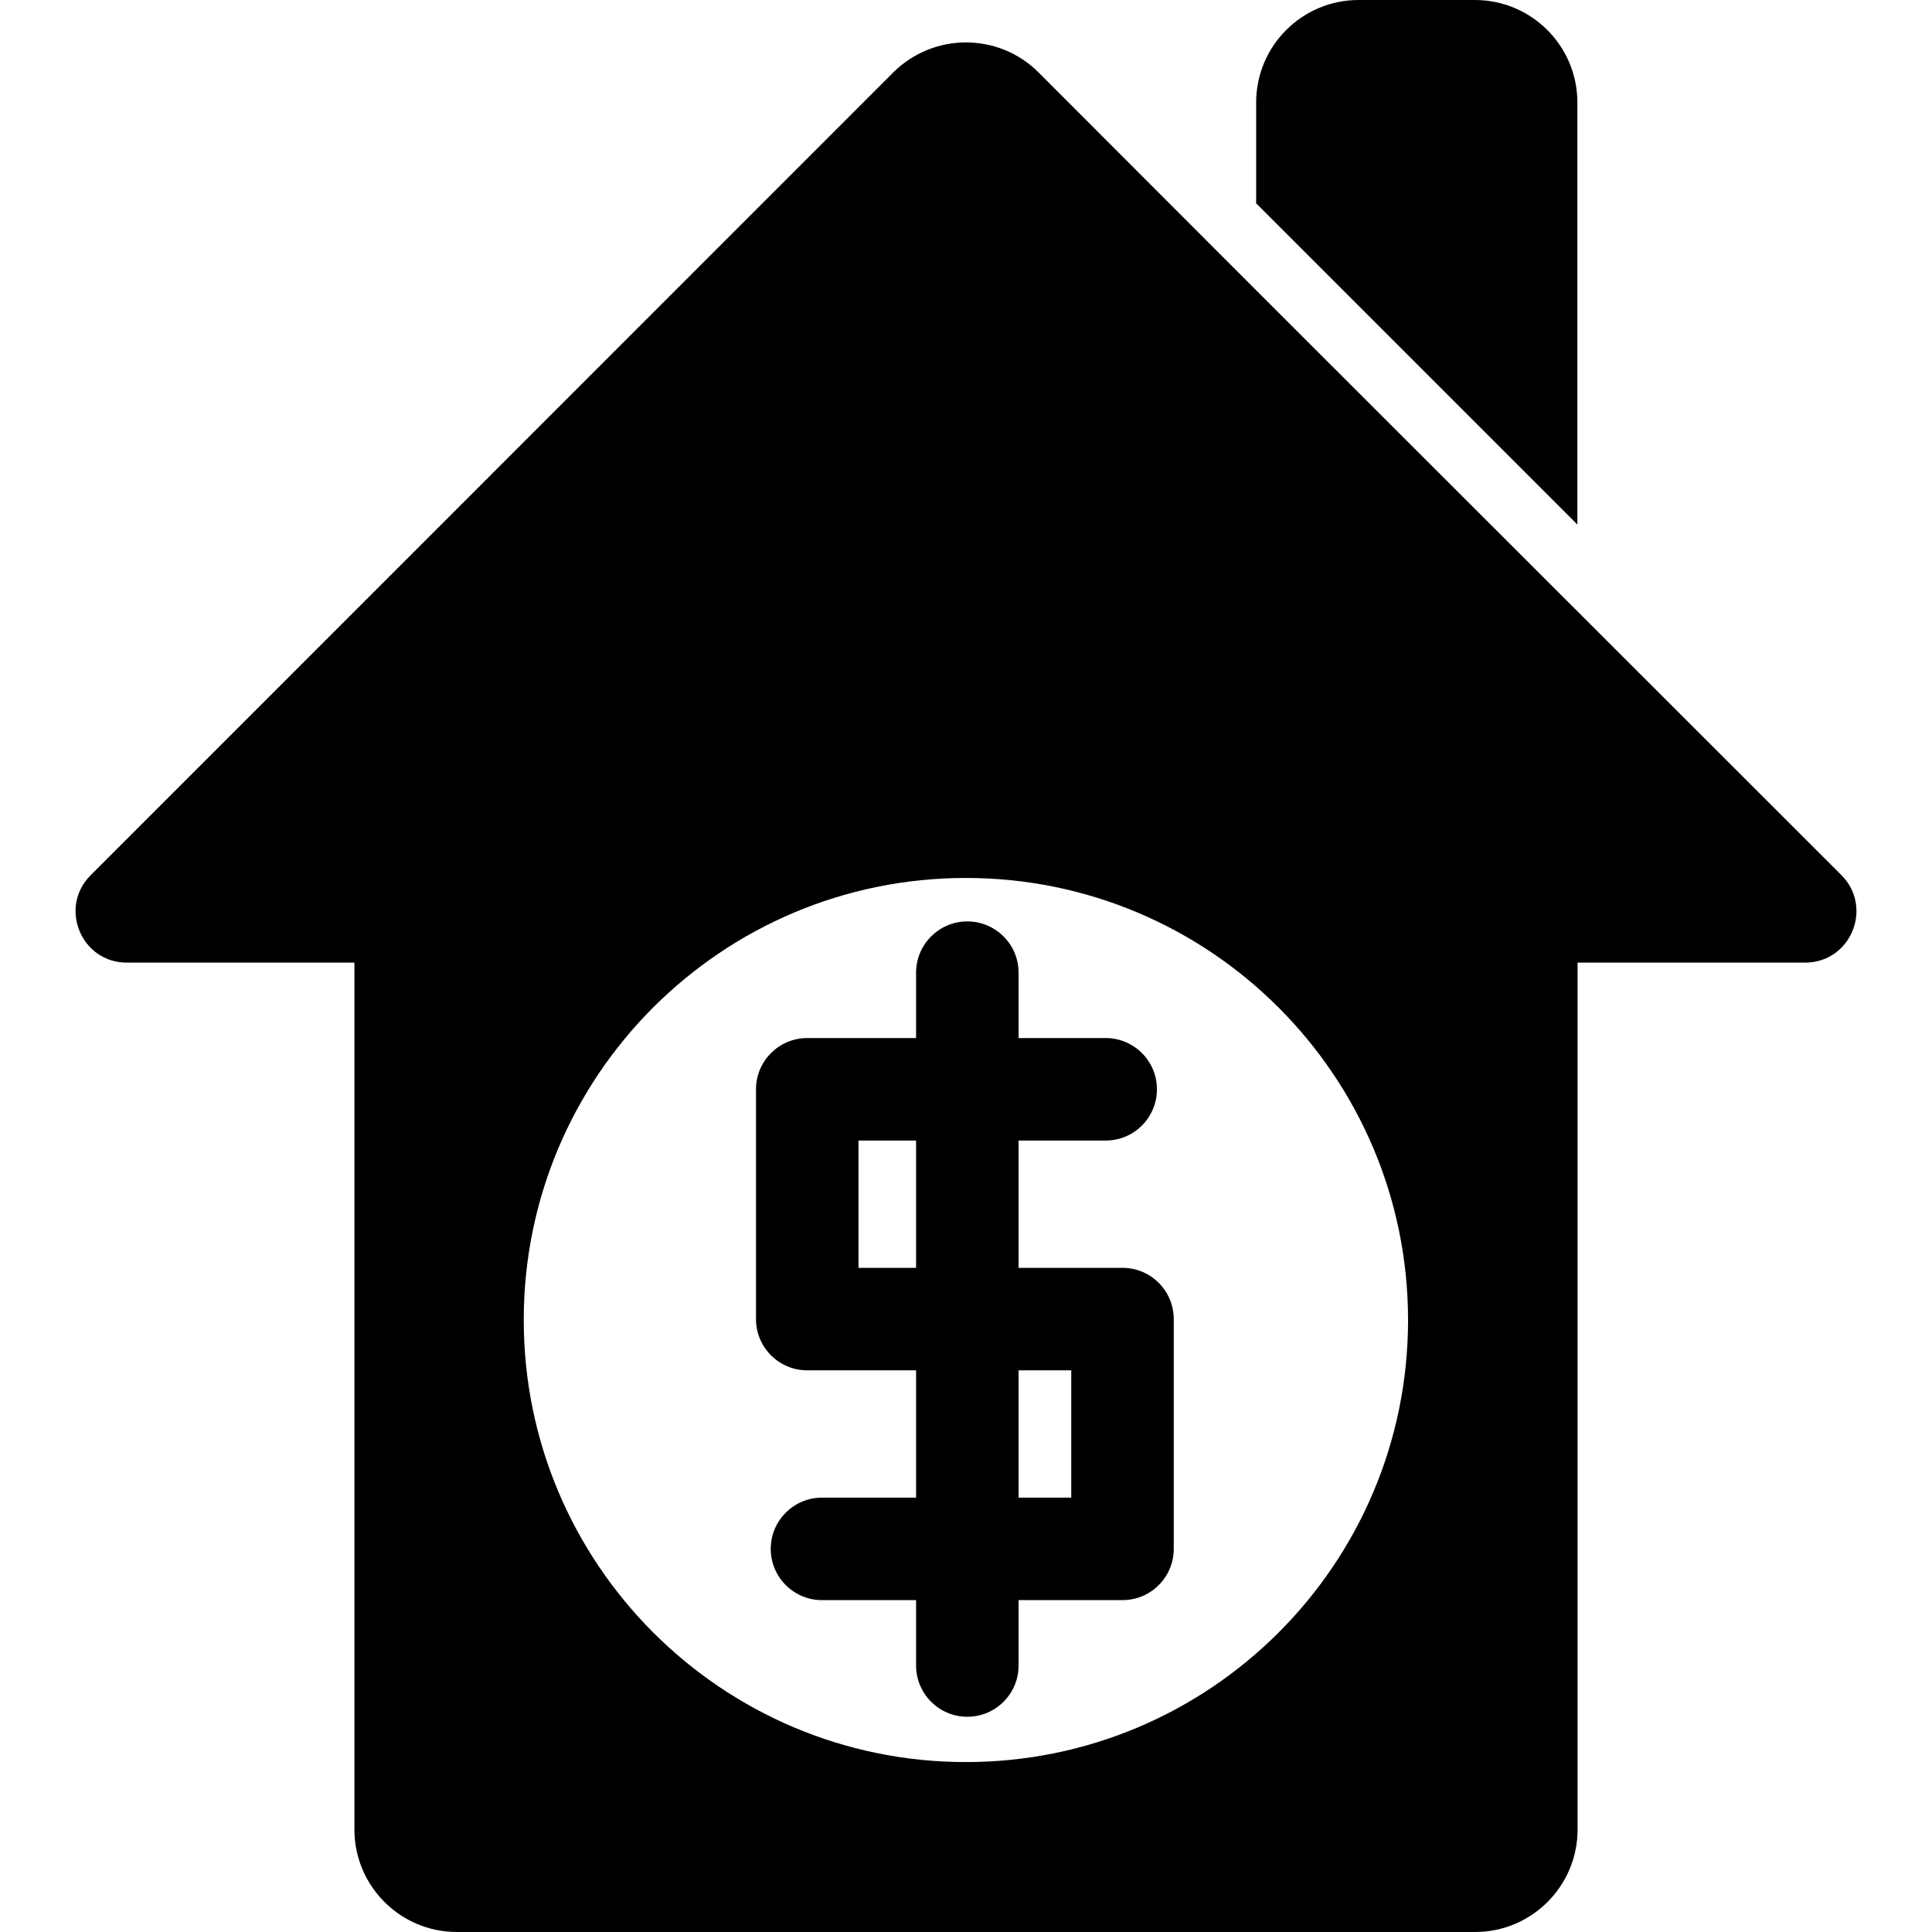 <svg fill="#000000" version="1.1" id="Capa_1" xmlns="http://www.w3.org/2000/svg" xmlns:xlink="http://www.w3.org/1999/xlink" width="35px" height="35px" viewBox="0 0 942.5 942.5" xml:space="preserve">

<g id="SVGRepo_bgCarrier" stroke-width="0"/>

<g id="SVGRepo_tracerCarrier" stroke-linecap="round" stroke-linejoin="round"/>

<g id="SVGRepo_iconCarrier"> <g> <g> <path d="M612.8,50v49.2l156.7,156.7V50c0-27.6-22.399-50-50-50h-56.7C635.2,0,612.8,22.4,612.8,50z"/> <path d="M61.9,469.6h111v422.9c0,27.6,22.4,50,50,50h496.701c27.6,0,50-22.4,50-50V469.6h111C902.9,469.6,914,442.7,898.3,426.9 L769.601,298.3L612.8,141.6L506.601,35.3C496.8,25.5,484,20.7,471.2,20.7c-12.8,0-25.6,4.9-35.4,14.6L44.2,427 C28.5,442.7,39.6,469.6,61.9,469.6z M471.2,428.3C590.3,428.3,686.9,524.9,686.9,644S590.3,859.6,471.2,859.6 c-119.1,0-215.7-96.6-215.7-215.699C255.5,524.8,352.1,428.3,471.2,428.3z"/> <path d="M393.799,668.5H446.9v62.1H401c-13.8,0-25,11.2-25,25c0,13.801,11.2,25,25,25h45.9v31.9c0,13.8,11.2,25,25,25 c13.8,0,25-11.2,25-25v-31.9h50.7c13.8,0,25-11.199,25-25V643.5c0-13.8-11.2-25-25-25h-50.7v-62.1h42.5c13.8,0,25-11.2,25-25 c0-13.801-11.2-25-25-25h-42.5v-31.9c0-13.8-11.2-25-25-25c-13.8,0-25,11.2-25,25v31.9h-53.101c-13.8,0-25,11.199-25,25v112.1 C368.799,657.3,380,668.5,393.799,668.5z M496.9,668.5h25.7v62.1h-25.7V668.5z M418.799,556.4H446.9v62.1h-28.101V556.4z"/> </g> </g> </g>

</svg>